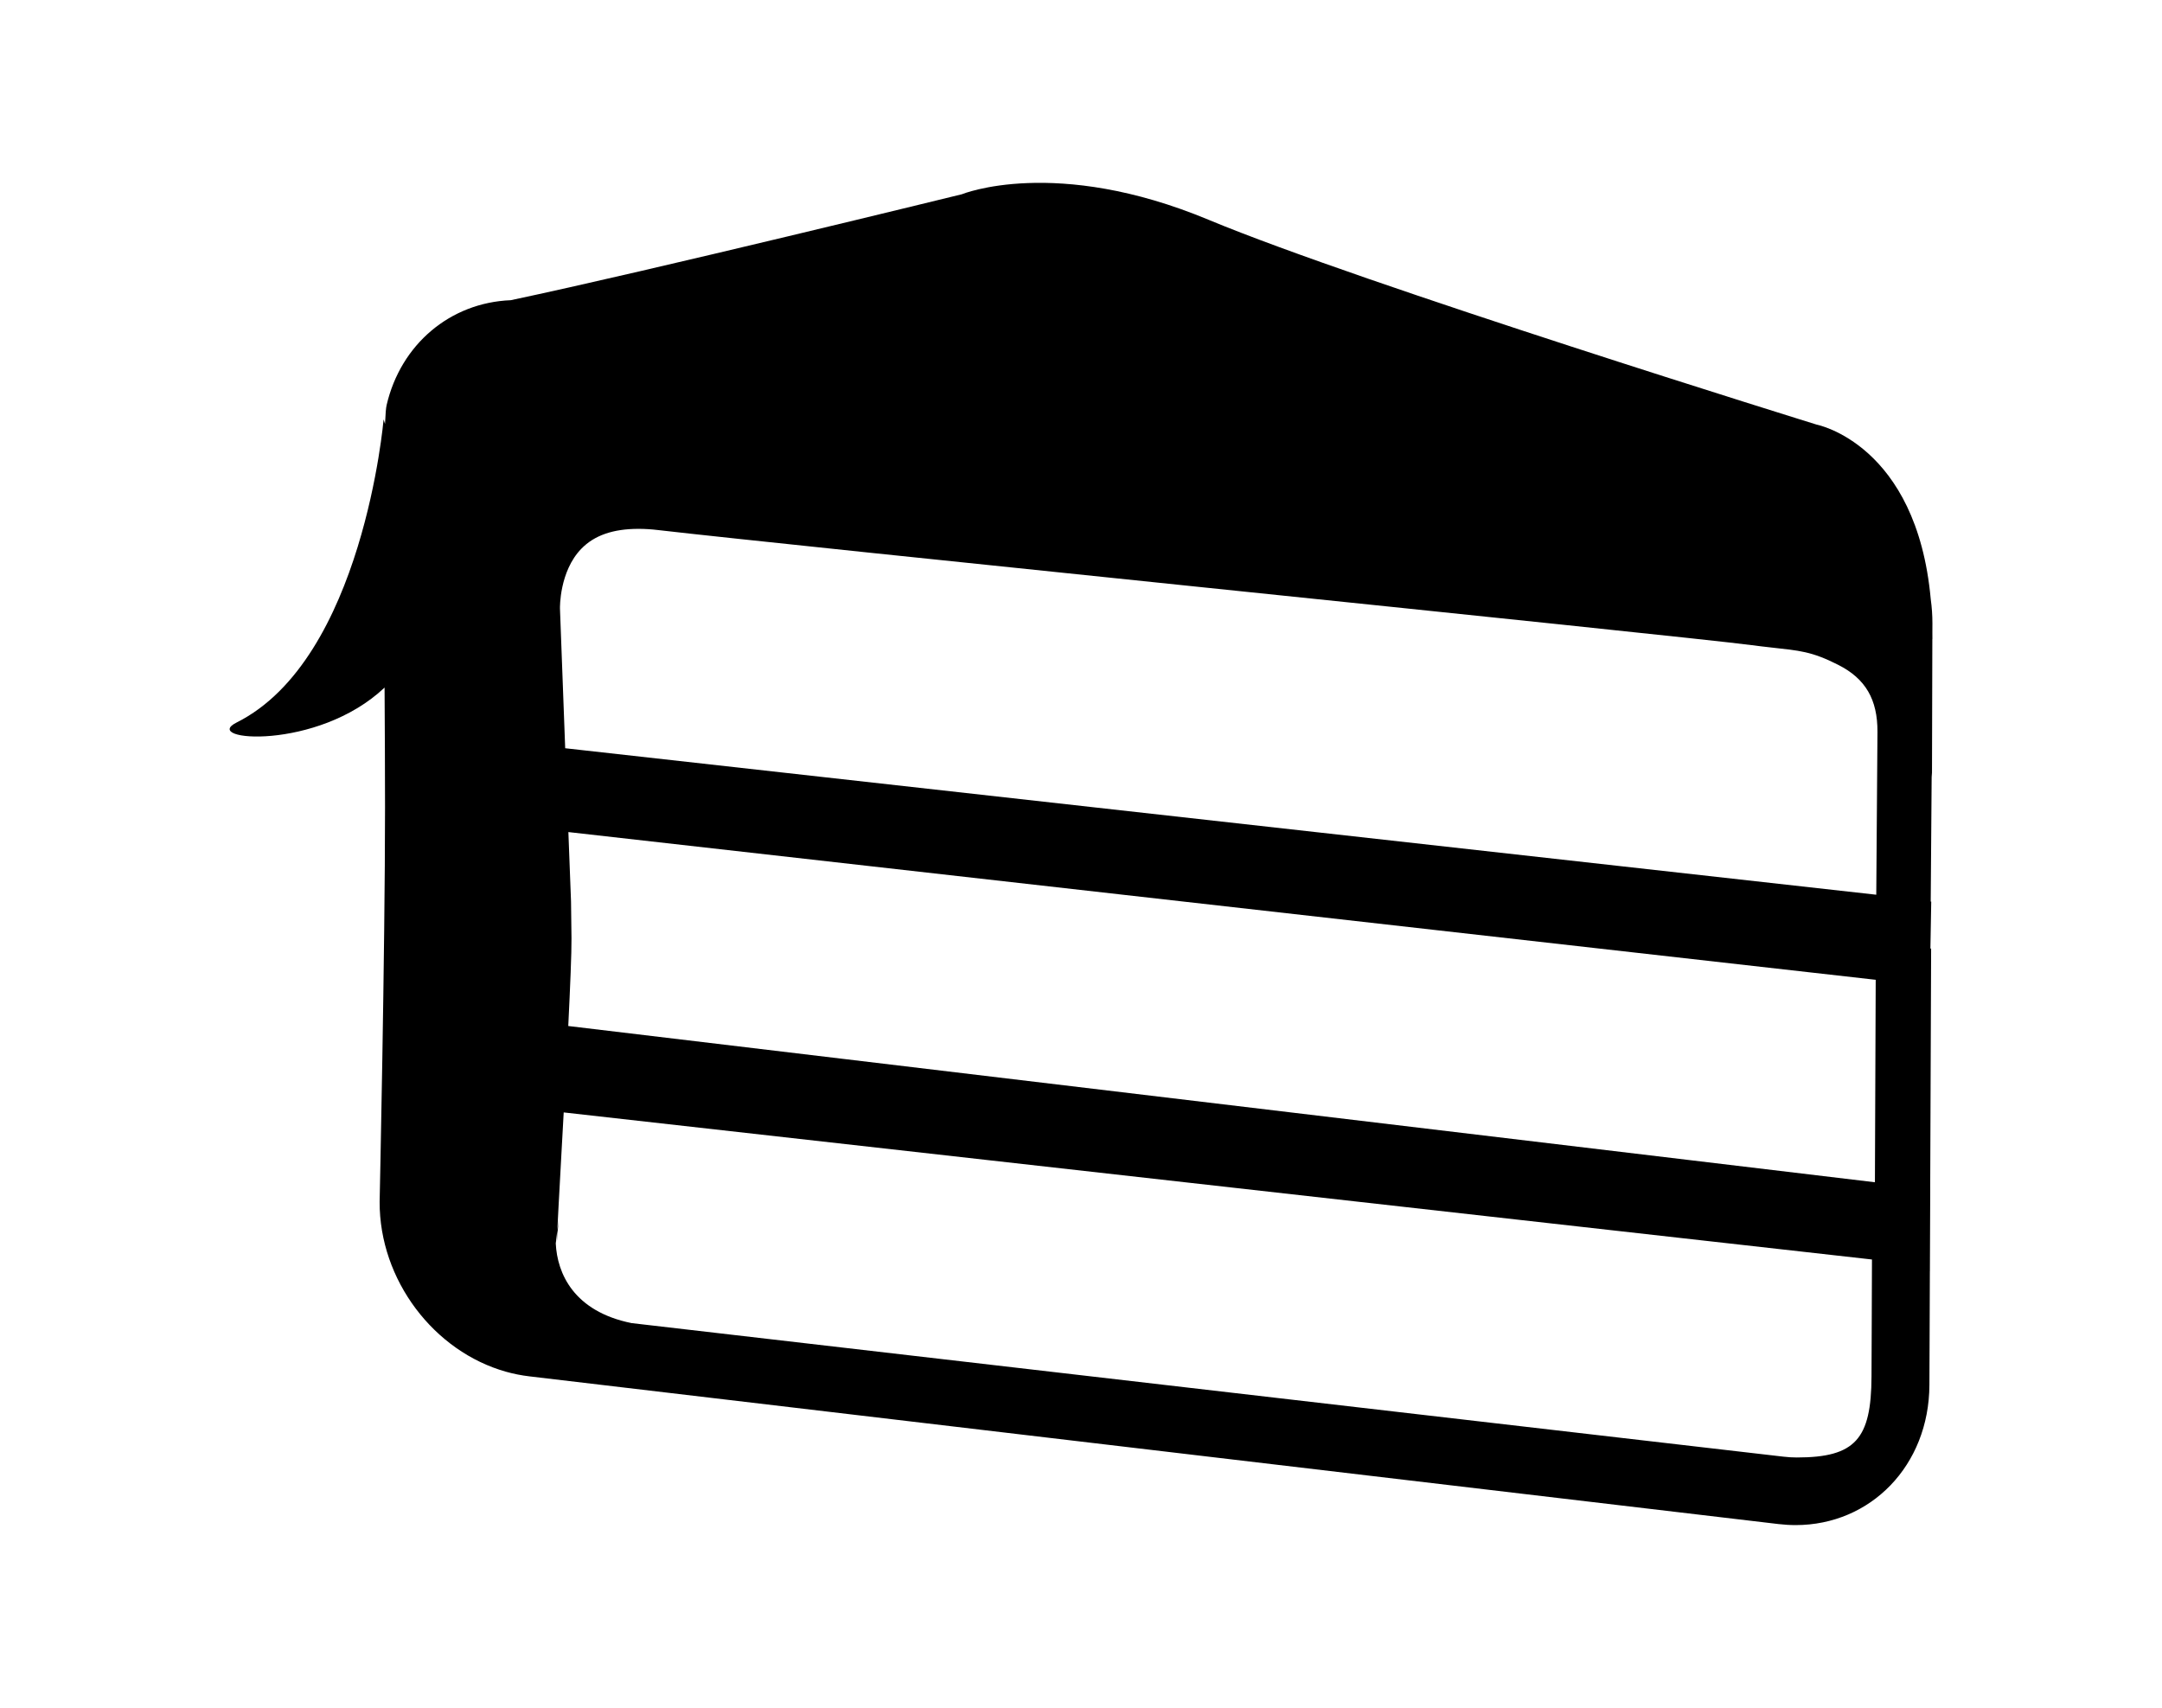 <?xml version="1.0" ?>
<svg xmlns="http://www.w3.org/2000/svg" xmlns:ev="http://www.w3.org/2001/xml-events" xmlns:xlink="http://www.w3.org/1999/xlink" baseProfile="full" enable-background="new 0 0 100 100" height="474px" version="1.1" viewBox="0 0 100 100" width="600px" x="0px" xml:space="preserve" y="0px">
	<defs/>
	<path d="M 16.346,80.315 C 16.786,80.438 17.238,80.527 17.697,80.582 L 90.839,89.231 C 91.177,89.27 91.512,89.291 91.841,89.291 C 96.231,89.291 99.654,85.807 99.673,81.087 L 99.686,78.066 L 99.7,74.432 L 99.702,74.432 L 99.722,69.547 L 99.72,69.544 L 99.774,55.539 L 99.732,55.537 L 99.78,52.79 L 99.75,52.785 L 99.807,45.237 C 99.814,45.328 99.82,45.418 99.824,45.511 L 99.845,37.412 L 99.849,37.412 C 99.849,37.284 99.848,37.156 99.847,37.03 L 99.849,36.502 C 99.85,36.024 99.817,35.551 99.752,35.085 C 98.926,25.988 93.075,24.861 93.075,24.861 C 93.075,24.861 66.474,16.618 57.483,12.873 C 48.491,9.125 43.021,11.374 43.021,11.374 C 43.021,11.374 24.7,15.869 16.645,17.569 C 16.635,17.571 16.625,17.573 16.616,17.576 C 13.046,17.718 10.172,20.179 9.348,23.705 C 9.307,23.865 9.275,24.253 9.251,24.825 L 9.168,24.553 C 9.168,24.553 7.975,38.595 0.558,42.304 C -1.575,43.371 5.278,43.99 9.225,40.256 C 9.24,42.738 9.252,45.165 9.252,47.265 C 9.252,55.773 8.936,70.356 8.936,70.356 C 8.915,74.952 12.131,79.139 16.346,80.315 M 96.296,77.577 L 96.283,80.598 C 96.269,84.251 95.338,85.332 91.911,85.332 C 91.652,85.332 91.386,85.316 91.121,85.284 L 23.687,77.465 C 20.298,76.779 19.333,74.554 19.248,72.801 C 19.306,72.337 19.362,71.868 19.416,71.396 L 19.312,72.705 L 19.314,72.637 C 19.34,71.885 19.456,69.804 19.588,67.391 C 19.628,66.66 19.671,65.899 19.713,65.13 L 96.31,73.741 L 96.296,77.577 M 96.483,69.219 L 19.98,60.071 C 20.095,57.736 20.176,55.789 20.169,54.936 C 20.165,54.322 20.155,53.643 20.142,52.802 L 20.141,52.781 L 20.141,52.76 C 20.099,51.698 20.046,50.281 19.987,48.716 L 96.529,57.365 L 96.483,69.219 M 96.562,52.384 L 19.8,43.808 C 19.645,39.663 19.503,35.865 19.494,35.627 C 19.493,35.577 19.457,33.452 20.747,32.126 C 21.507,31.345 22.601,30.963 24.094,30.963 C 24.454,30.963 24.84,30.986 25.24,31.034 C 29.12,31.484 43.41,32.965 57.231,34.396 C 72.066,35.932 87.405,37.52 89.271,37.773 C 89.621,37.821 89.998,37.862 90.398,37.908 C 92.072,38.096 92.767,38.13 94.341,38.929 C 95.933,39.738 96.639,40.949 96.632,42.848 L 96.562,52.384"/>
</svg>
